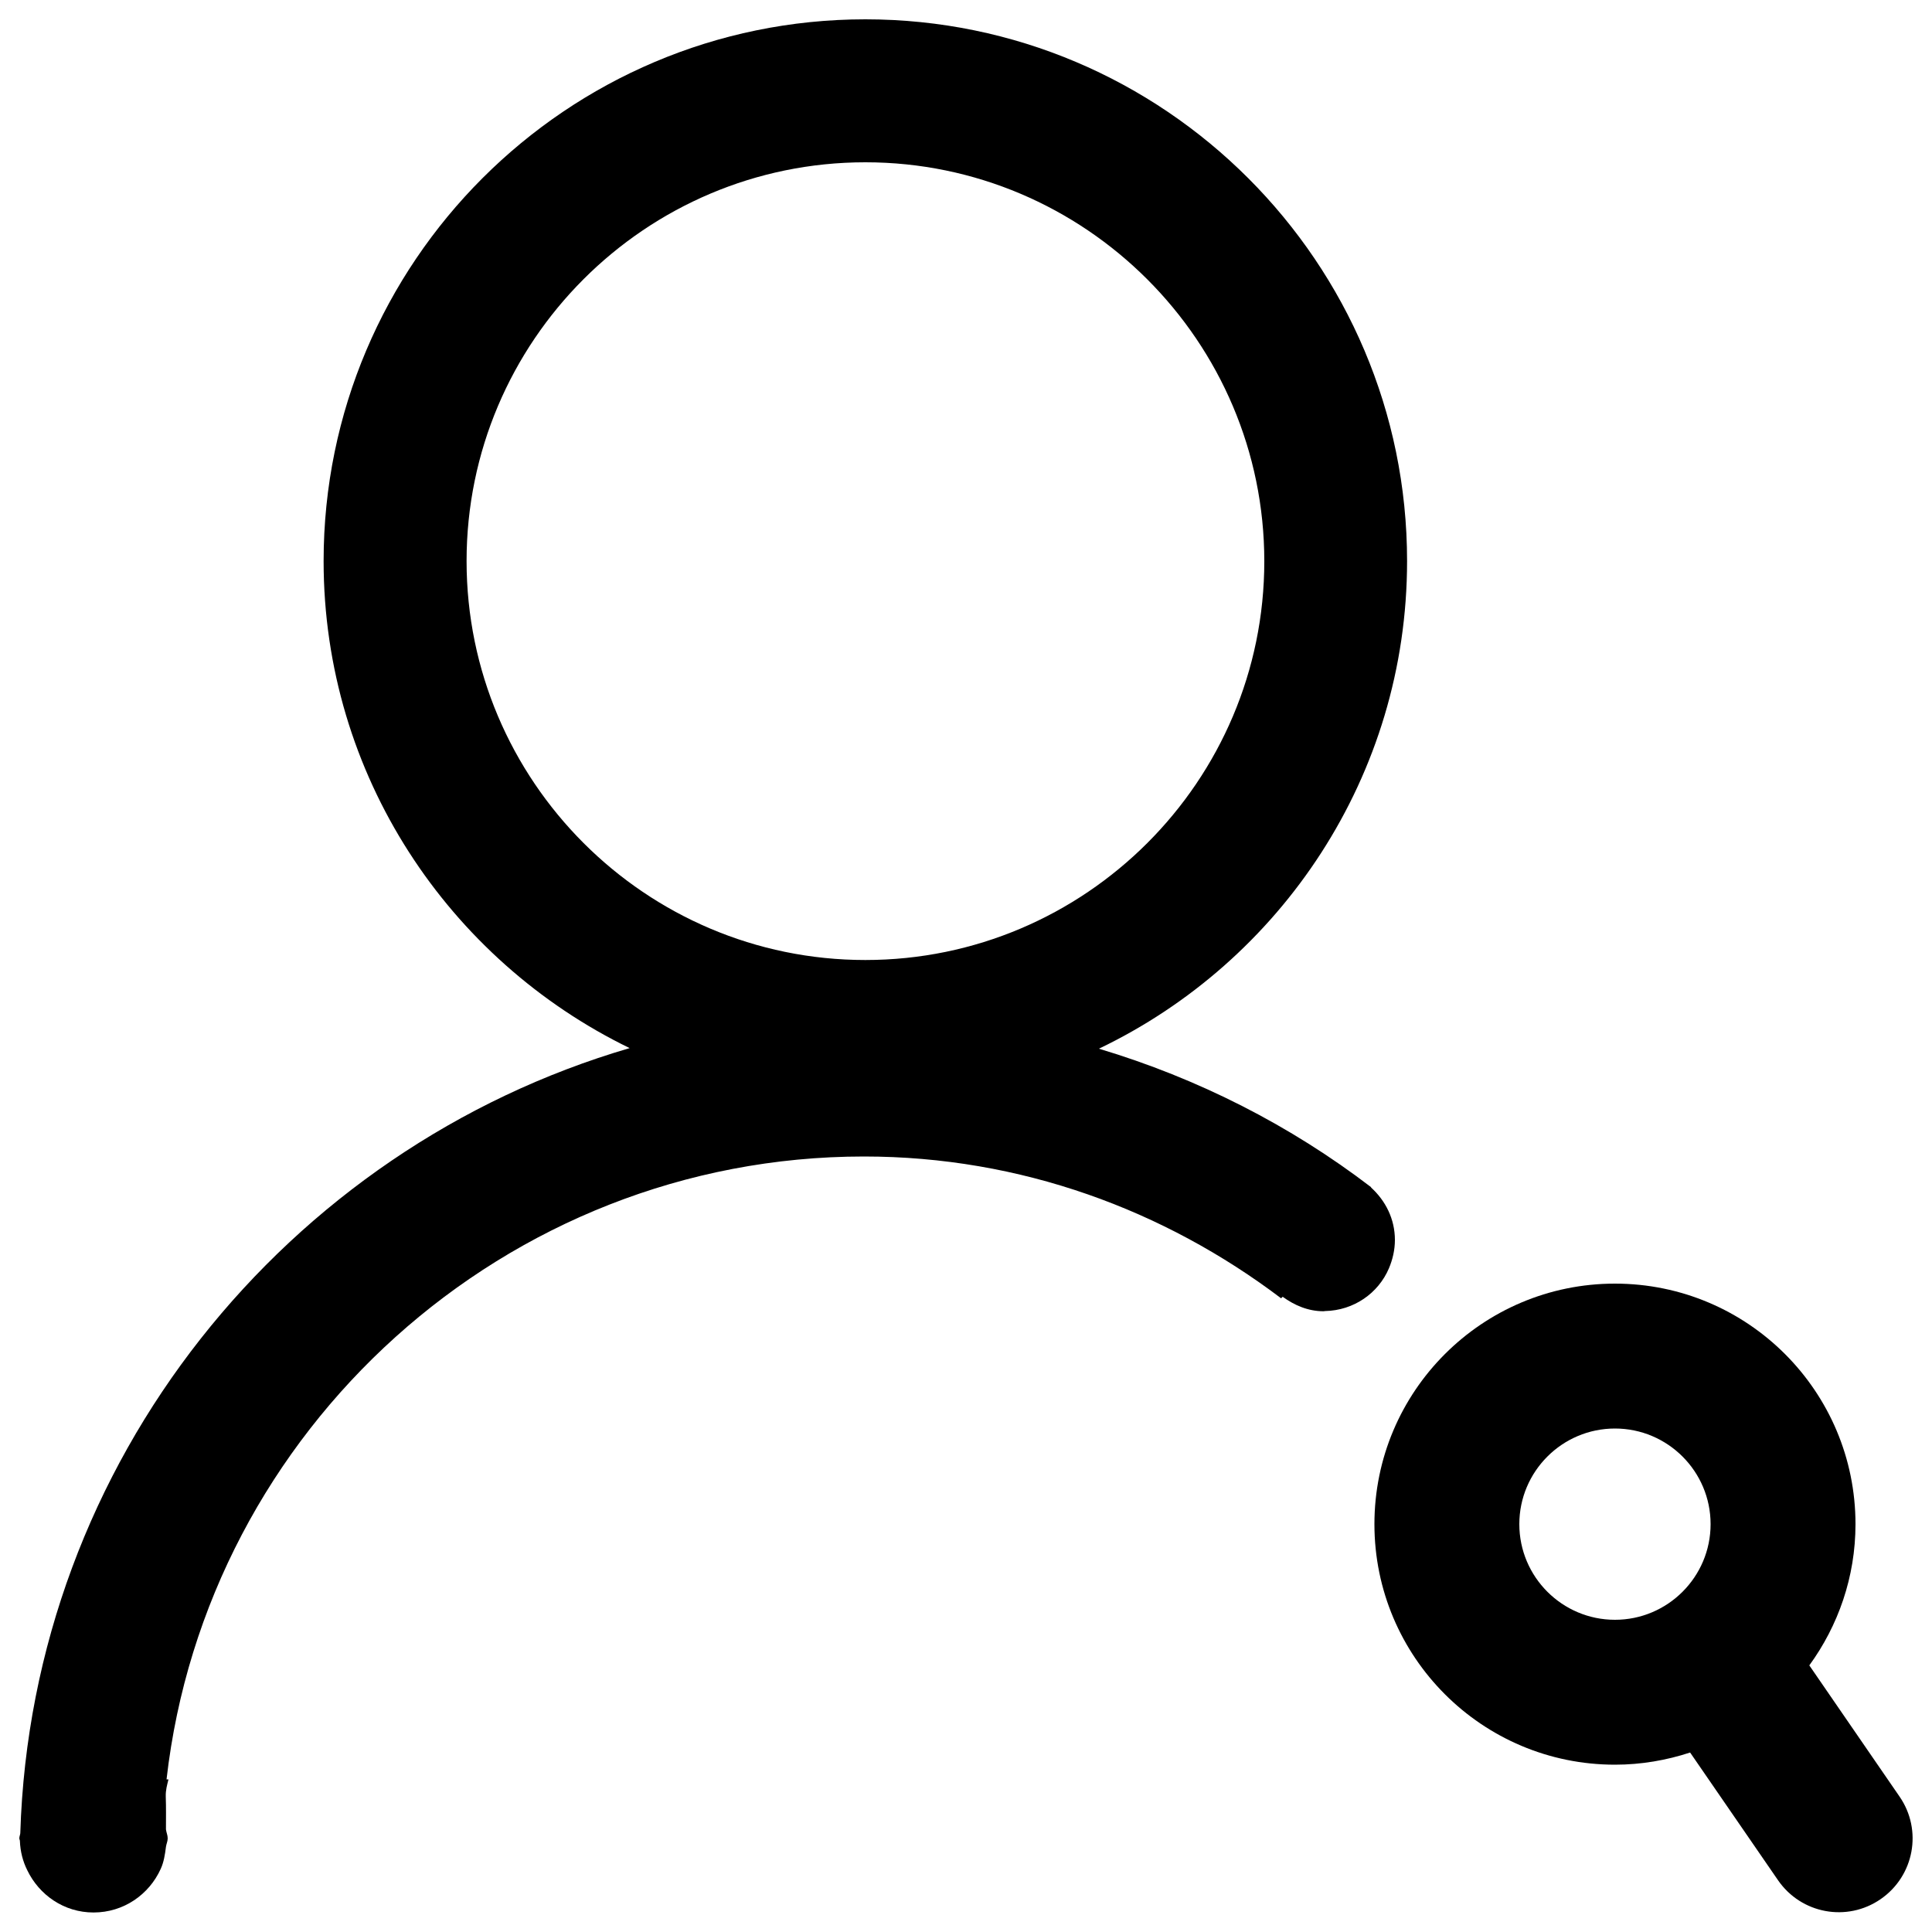 <?xml version="1.0" encoding="utf-8"?>
<!-- Svg Vector Icons : http://www.sfont.cn -->
<!DOCTYPE svg PUBLIC "-//W3C//DTD SVG 1.1//EN" "http://www.w3.org/Graphics/SVG/1.1/DTD/svg11.dtd">
<svg version="1.1" xmlns="http://www.w3.org/2000/svg" xmlns:xlink="http://www.w3.org/1999/xlink" x="0px" y="0px" viewBox="0 0 1000 1000" enable-background="new 0 0 1000 1000" xml:space="preserve">
<g><path d="M728.3,290.4C728.3,135.8,602.5,10,447.9,10S167.5,135.8,167.5,290.4c0,110.8,64.8,206.6,158.4,252.1C148.5,594.4,16.4,756.2,10.5,948.9c-0.1,0.9-0.5,1.7-0.5,2.6c0,0.5,0.3,0.9,0.3,1.4c0.2,5.4,1.5,10.5,3.8,15.1c6.2,12.9,19.1,21.9,34.3,21.9c15.6,0,28.8-9.3,34.8-22.6c1.6-3.5,2.2-7.4,2.7-11.4c0.2-1.5,0.9-2.8,0.9-4.4s-0.7-3-0.9-4.6c0-5.7,0.1-11.4-0.1-17c-0.1-3.4,0.7-6,1.4-8.9h-1c20.6-180.9,175.3-322.4,361-322.4c81.1,0,155.5,27.7,215.9,73.4c0.3-0.3,0.5-0.5,0.8-0.8c6.1,4.4,13.1,7.5,21.2,7.5c0.3,0,0.5-0.1,0.7-0.1c14.9-0.3,27.6-9.2,33.1-22.1c1.9-4.5,3.1-9.5,3.1-14.7c0-10.9-4.9-20.4-12.4-27.2c0,0,0.1,0,0.1-0.1c-41.8-32-89.5-56.3-140.9-71.7C663,497.7,728.3,401.6,728.3,290.4z M447.9,496.9c-113.8,0-206.4-92.7-206.4-206.5S334.1,84,447.9,84c113.8,0,206.5,92.7,206.5,206.5S561.7,496.9,447.9,496.9z"/><path d="M936.5,862c14.9-20.5,23.9-45.7,23.9-73.1c0-68.7-55.7-124.5-124.5-124.5c-68.7,0-124.5,55.7-124.5,124.5c0,68.7,55.7,124.5,124.5,124.5c13.6,0,26.7-2.3,38.9-6.3l45.5,66.1c12,17.4,35.7,21.8,53.1,9.8c17.4-12,21.8-35.7,9.8-53.1L936.5,862z M786.4,788.9c0-27.3,22.2-49.5,49.5-49.5s49.5,22.2,49.5,49.5c0,27.3-22.2,49.5-49.5,49.5S786.4,816.2,786.4,788.9z"/></g>
</svg>